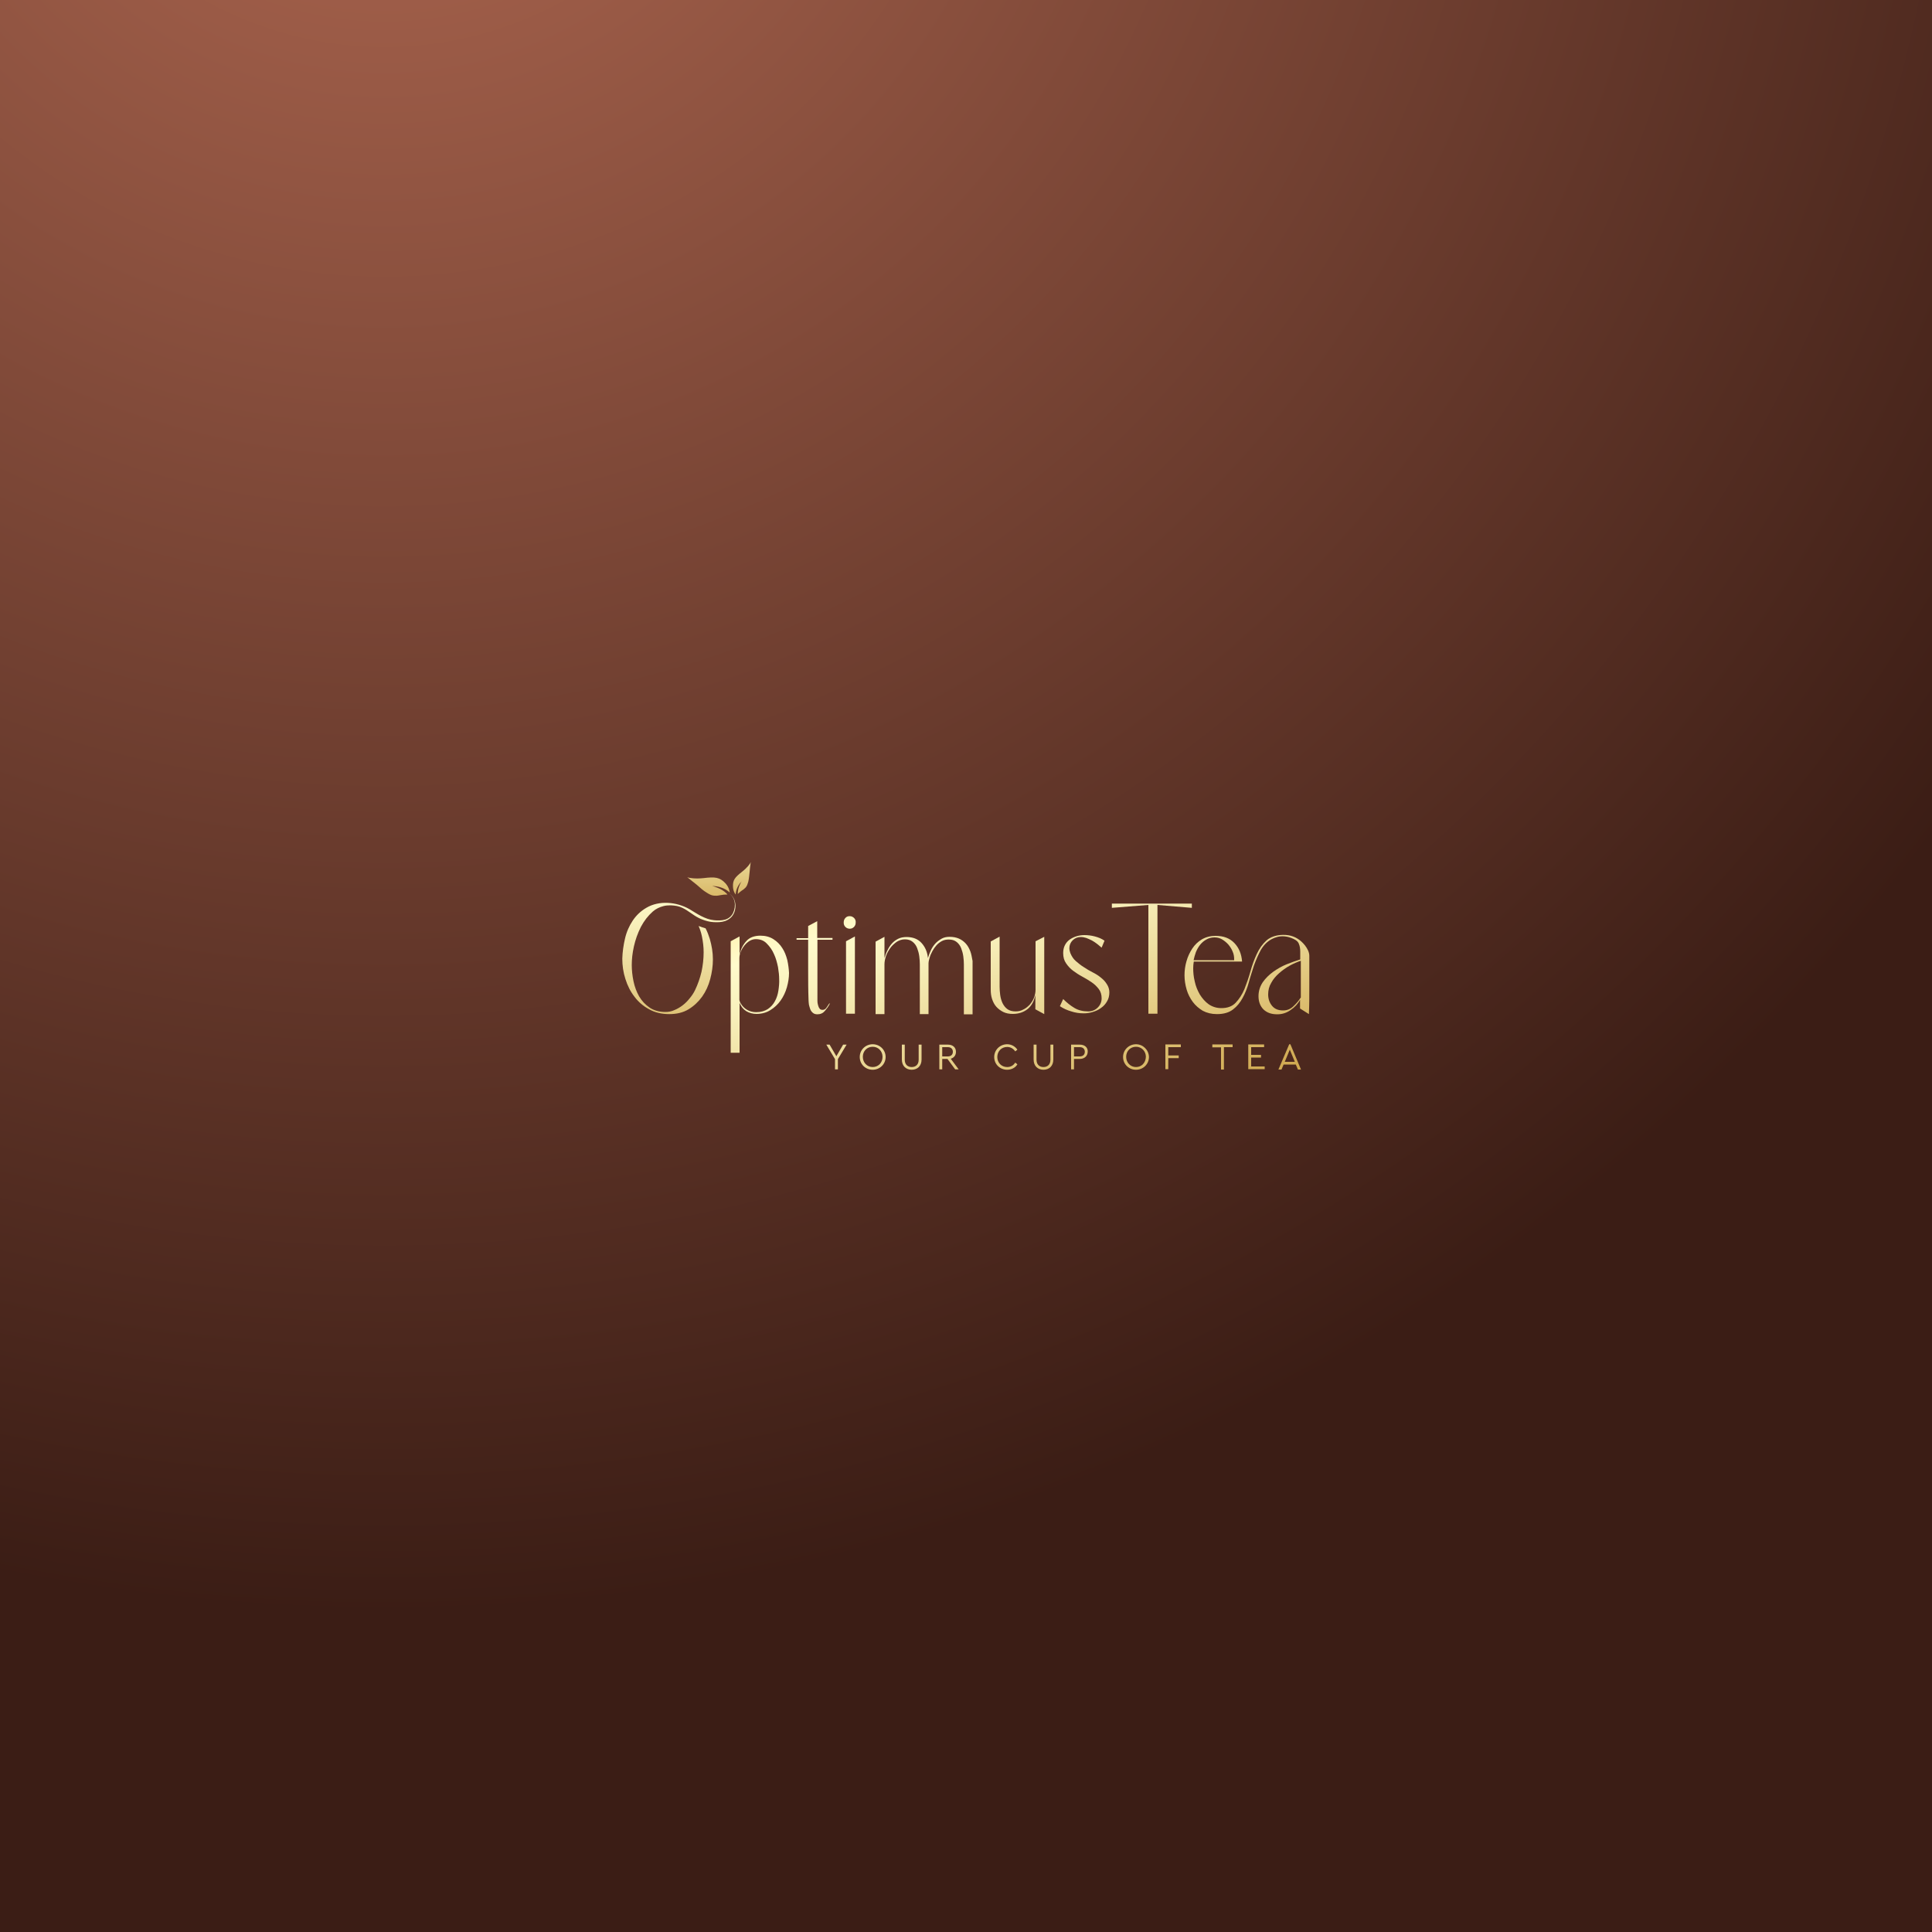 <?xml version="1.0" encoding="utf-8"?>
<!-- Generator: Adobe Illustrator 22.1.0, SVG Export Plug-In . SVG Version: 6.00 Build 0)  -->
<svg version="1.1" id="Layer_1" xmlns="http://www.w3.org/2000/svg" xmlns:xlink="http://www.w3.org/1999/xlink" x="0px" y="0px"
	 viewBox="0 0 1000 1000" style="enable-background:new 0 0 1000 1000;" xml:space="preserve">
<rect x="0" y="0" width="1000" height="1000" fill="#333333" stroke="none"/>
<style type="text/css">
	.st0{fill:url(#SVGID_1_);}
	.st1{fill:url(#SVGID_2_);}
	.st2{fill:url(#SVGID_3_);}
	.st3{fill:url(#SVGID_4_);}
	.st4{fill:url(#SVGID_5_);}
	.st5{fill:url(#SVGID_6_);}
	.st6{fill:url(#SVGID_7_);}
	.st7{fill:url(#SVGID_8_);}
	.st8{fill:url(#SVGID_9_);}
	.st9{fill:url(#SVGID_10_);}
	.st10{fill:url(#SVGID_11_);}
	.st11{fill:url(#SVGID_12_);}
	.st12{fill:url(#SVGID_13_);}
	.st13{fill:url(#SVGID_14_);}
	.st14{fill:url(#SVGID_15_);}
	.st15{fill:url(#SVGID_16_);}
	.st16{fill:url(#SVGID_17_);}
	.st17{fill:url(#SVGID_18_);}
	.st18{fill:url(#SVGID_19_);}
	.st19{fill:url(#SVGID_20_);}
	.st20{fill:url(#SVGID_21_);}
	.st21{fill:url(#SVGID_22_);}
	.st22{fill:url(#SVGID_23_);}
	.st23{fill:url(#SVGID_24_);}
	.st24{fill:url(#SVGID_25_);}
	.st25{fill:url(#SVGID_26_);}
	.st26{fill:url(#SVGID_27_);}
	.st27{fill:url(#SVGID_28_);}
	.st28{fill:url(#SVGID_29_);}
	.st29{fill:url(#SVGID_30_);}
	.st30{fill:url(#SVGID_31_);}
	.st31{fill:url(#SVGID_32_);}
	.st32{fill:url(#SVGID_33_);}
	.st33{fill:url(#SVGID_34_);}
	.st34{fill:url(#SVGID_35_);}
	.st35{fill:url(#SVGID_36_);}
	.st36{fill:url(#SVGID_37_);}
	.st37{fill:url(#SVGID_38_);}
	.st38{fill:url(#SVGID_39_);}
	.st39{fill:url(#SVGID_40_);}
	.st40{fill:url(#SVGID_41_);}
	.st41{fill:url(#SVGID_42_);}
	.st42{fill:url(#SVGID_43_);}
	.st43{fill:url(#SVGID_44_);}
	.st44{fill:url(#SVGID_45_);}
	.st45{fill:url(#SVGID_46_);}
	.st46{fill:url(#SVGID_47_);}
	.st47{fill:url(#SVGID_48_);}
	.st48{fill:url(#SVGID_49_);}
	.st49{fill:url(#SVGID_50_);}
	.st50{fill:url(#SVGID_51_);}
	.st51{fill:url(#SVGID_52_);}
	.st52{fill:url(#SVGID_53_);}
	.st53{fill:url(#SVGID_54_);}
	.st54{fill:url(#SVGID_55_);}
	.st55{fill:url(#SVGID_56_);}
	.st56{fill:url(#SVGID_57_);}
	.st57{fill:url(#SVGID_58_);}
	.st58{fill:url(#SVGID_59_);}
</style>
<radialGradient id="SVGID_1_" cx="199" cy="-167" r="1002.966" gradientUnits="userSpaceOnUse">
	<stop  offset="0" style="stop-color:#B16952"/>
	<stop  offset="1" style="stop-color:#3B1D15"/>
</radialGradient>
<rect class="st0" width="1000" height="1000"/>
<g>
	<g>
		<g>
			<g>
				<linearGradient id="SVGID_2_" gradientUnits="userSpaceOnUse" x1="350.662" y1="380.809" x2="489.535" y2="843.193">
					<stop  offset="5.618000e-03" style="stop-color:#FBC926"/>
					<stop  offset="0.253" style="stop-color:#FFFBCC"/>
					<stop  offset="0.304" style="stop-color:#F8F0BB"/>
					<stop  offset="0.407" style="stop-color:#E7D28E"/>
					<stop  offset="0.55" style="stop-color:#CCA246"/>
					<stop  offset="0.596" style="stop-color:#C3922E"/>
					<stop  offset="0.871" style="stop-color:#EED688"/>
					<stop  offset="1" style="stop-color:#FFFBCC"/>
				</linearGradient>
				<path class="st1" d="M407.5,496.9c-0.6-2.3-1.4-4.4-2.6-6.2c-1.2-1.9-2.7-3.4-4.6-4.6c-1.9-1.2-4.1-1.8-6.7-1.8
					c-3.1,0-5.6,0.9-7.2,2.7c-1.7,1.8-2.9,4.1-3.6,6.9v-9.2l-4.6,2.5v57.7h4.6v-25.8c0.8,1.9,1.9,3.3,3.5,4.3
					c1.5,0.9,3.3,1.4,5.3,1.4c2.7,0,5.2-0.7,7.2-2c2.1-1.3,3.9-3,5.3-5c1.4-2,2.5-4.3,3.2-6.8c0.7-2.5,1.1-5,1.1-7.4
					C408.3,501.5,408,499.2,407.5,496.9z M402.9,512.7c-0.3,2-0.9,3.9-1.8,5.5c-0.9,1.7-2.1,3-3.7,4.1c-1.6,1-3.6,1.6-6,1.6
					c-1.7,0-3.3-0.4-4.7-1.2c-1.4-0.8-2.6-2-3.4-3.5c-0.1-0.1-0.3-0.4-0.4-0.9c-0.2-0.5-0.2-0.7-0.2-0.9V496c0-1.1,0.2-2.2,0.7-3.4
					s1.1-2.2,1.9-3.2c0.8-1,1.7-1.8,2.7-2.4c1-0.6,2.1-0.9,3.2-0.9c2.3,0,4.2,0.7,5.7,2.3c1.5,1.5,2.8,3.3,3.7,5.4
					c1,2.1,1.6,4.4,2.1,6.8c0.4,2.4,0.6,4.5,0.6,6.2C403.4,508.7,403.2,510.7,402.9,512.7z"/>
				<linearGradient id="SVGID_3_" gradientUnits="userSpaceOnUse" x1="385.048" y1="370.49" x2="523.912" y2="832.846">
					<stop  offset="5.618000e-03" style="stop-color:#FBC926"/>
					<stop  offset="0.253" style="stop-color:#FFFBCC"/>
					<stop  offset="0.304" style="stop-color:#F8F0BB"/>
					<stop  offset="0.407" style="stop-color:#E7D28E"/>
					<stop  offset="0.55" style="stop-color:#CCA246"/>
					<stop  offset="0.596" style="stop-color:#C3922E"/>
					<stop  offset="0.871" style="stop-color:#EED688"/>
					<stop  offset="1" style="stop-color:#FFFBCC"/>
				</linearGradient>
				<path class="st2" d="M430.9,486.3v-0.8H423v-8.7l-4.7,2.5v6.3h-6v0.8h6c0,5.2,0,10.4,0,15.6c0,5.2,0,10.4,0.2,15.6
					c0,0.7,0.1,1.5,0.2,2.4c0.2,0.8,0.4,1.6,0.7,2.4c0.3,0.8,0.8,1.4,1.4,1.9c0.6,0.5,1.4,0.7,2.3,0.7c1.6,0,2.9-0.6,3.9-1.8
					c1-1.2,1.9-2.4,2.5-3.7l-0.2-0.2c-0.3,0.5-0.8,1.2-1.4,2.1c-0.6,0.9-1.3,1.3-2.1,1.3c-0.7,0-1.3-0.2-1.6-0.7
					c-0.4-0.5-0.6-1.1-0.8-1.8c-0.2-0.7-0.3-1.4-0.3-2.1c0-0.7,0-1.3,0-1.8v-29.9H430.9z"/>
				<linearGradient id="SVGID_4_" gradientUnits="userSpaceOnUse" x1="399.937" y1="366.031" x2="538.788" y2="828.34">
					<stop  offset="5.618000e-03" style="stop-color:#FBC926"/>
					<stop  offset="0.253" style="stop-color:#FFFBCC"/>
					<stop  offset="0.304" style="stop-color:#F8F0BB"/>
					<stop  offset="0.407" style="stop-color:#E7D28E"/>
					<stop  offset="0.55" style="stop-color:#CCA246"/>
					<stop  offset="0.596" style="stop-color:#C3922E"/>
					<stop  offset="0.871" style="stop-color:#EED688"/>
					<stop  offset="1" style="stop-color:#FFFBCC"/>
				</linearGradient>
				<path class="st3" d="M437.9,487.2v37.5h4.6v-40L437.9,487.2z M442.1,475.2c-0.6-0.6-1.3-1-2.3-1c-1,0-1.7,0.3-2.3,1
					c-0.6,0.7-0.8,1.4-0.8,2.4c0,0.9,0.3,1.6,0.9,2.2c0.6,0.6,1.4,0.9,2.2,0.9c0.9,0,1.6-0.3,2.2-0.9c0.6-0.6,0.9-1.4,0.9-2.2
					C443,476.6,442.7,475.8,442.1,475.2z"/>
				<linearGradient id="SVGID_5_" gradientUnits="userSpaceOnUse" x1="431.924" y1="356.429" x2="570.771" y2="818.727">
					<stop  offset="5.618000e-03" style="stop-color:#FBC926"/>
					<stop  offset="0.253" style="stop-color:#FFFBCC"/>
					<stop  offset="0.304" style="stop-color:#F8F0BB"/>
					<stop  offset="0.407" style="stop-color:#E7D28E"/>
					<stop  offset="0.55" style="stop-color:#CCA246"/>
					<stop  offset="0.596" style="stop-color:#C3922E"/>
					<stop  offset="0.871" style="stop-color:#EED688"/>
					<stop  offset="1" style="stop-color:#FFFBCC"/>
				</linearGradient>
				<path class="st4" d="M502.2,492.3c-0.6-1.5-1.3-2.8-2.3-3.9c-1-1.1-2.2-2-3.6-2.6c-1.4-0.6-3-0.9-4.8-0.9c-1.6,0-3,0.3-4.2,1
					c-1.2,0.7-2.3,1.5-3.2,2.5c-0.9,1-1.7,2.2-2.3,3.5c-0.6,1.3-1.1,2.6-1.5,4c-0.3-3.1-1.4-5.7-3.3-7.8c-1.9-2.1-4.5-3.1-7.8-3.1
					c-1.6,0-3.1,0.3-4.3,0.9c-1.2,0.6-2.3,1.4-3.2,2.4c-0.9,1-1.7,2.2-2.3,3.5c-0.7,1.3-1.2,2.7-1.6,4.1v-11l-4.6,2.5v37.5h4.6
					v-25.9c0-1.3,0.3-2.7,0.8-4.2c0.5-1.5,1.3-2.8,2.2-4.1c0.9-1.3,2.1-2.3,3.3-3.2c1.3-0.8,2.7-1.3,4.2-1.3c1.7,0,3,0.4,4.1,1.3
					c1,0.8,1.8,1.9,2.3,3.2c0.5,1.3,0.9,2.7,1.1,4.2c0.2,1.5,0.3,2.9,0.3,4.2v25.8h4.5v-26.3c0-0.5,0.1-1,0.2-1.5
					c0.2-0.6,0.3-1.1,0.4-1.5c0.3-1.1,0.8-2.2,1.4-3.3c0.6-1.1,1.3-2.1,2.1-3c0.8-0.9,1.7-1.6,2.8-2.2c1.1-0.6,2.3-0.8,3.6-0.8
					c1.7,0,3,0.4,4.1,1.3c1,0.8,1.8,1.9,2.3,3.2c0.5,1.3,0.9,2.7,1.1,4.2c0.2,1.5,0.3,2.9,0.3,4.2v25.8h4.5v-27.6
					C503,495.4,502.8,493.8,502.2,492.3z"/>
				<linearGradient id="SVGID_6_" gradientUnits="userSpaceOnUse" x1="479.39" y1="342.174" x2="618.239" y2="804.475">
					<stop  offset="5.618000e-03" style="stop-color:#FBC926"/>
					<stop  offset="0.253" style="stop-color:#FFFBCC"/>
					<stop  offset="0.304" style="stop-color:#F8F0BB"/>
					<stop  offset="0.407" style="stop-color:#E7D28E"/>
					<stop  offset="0.55" style="stop-color:#CCA246"/>
					<stop  offset="0.596" style="stop-color:#C3922E"/>
					<stop  offset="0.871" style="stop-color:#EED688"/>
					<stop  offset="1" style="stop-color:#FFFBCC"/>
				</linearGradient>
				<path class="st5" d="M536,487.2v25.1c0,1.4-0.3,2.7-0.8,4.1c-0.5,1.3-1.3,2.5-2.2,3.6c-1,1-2,1.9-3.3,2.5c-1.2,0.7-2.6,1-4,1
					c-1.8,0-3.2-0.4-4.3-1.2c-1.1-0.8-1.9-1.9-2.5-3.1c-0.6-1.3-1-2.7-1.2-4.2c-0.2-1.5-0.3-2.9-0.3-4.3v-25.9l-4.6,2.5v24.9
					c0,1.8,0.2,3.4,0.7,4.9c0.5,1.5,1.2,2.9,2.2,4c1,1.1,2.2,2,3.6,2.7c1.4,0.7,3.1,1,4.9,1c3.1,0,5.7-0.9,7.8-2.6
					c2.1-1.8,3.3-4.2,3.9-7.2v7.4l4.6,2.5v-40L536,487.2z"/>
				<linearGradient id="SVGID_7_" gradientUnits="userSpaceOnUse" x1="508.909" y1="333.259" x2="647.794" y2="795.681">
					<stop  offset="5.618000e-03" style="stop-color:#FBC926"/>
					<stop  offset="0.253" style="stop-color:#FFFBCC"/>
					<stop  offset="0.304" style="stop-color:#F8F0BB"/>
					<stop  offset="0.407" style="stop-color:#E7D28E"/>
					<stop  offset="0.55" style="stop-color:#CCA246"/>
					<stop  offset="0.596" style="stop-color:#C3922E"/>
					<stop  offset="0.871" style="stop-color:#EED688"/>
					<stop  offset="1" style="stop-color:#FFFBCC"/>
				</linearGradient>
				<path class="st6" d="M572.9,509.4c-0.8-1.3-1.8-2.4-3.1-3.4c-1.2-1-2.6-1.9-4.2-2.7c-1.6-0.8-3.1-1.7-4.6-2.7
					c-1.5-0.9-2.8-2-4.1-3.1c-1.3-1.1-2.2-2.5-2.9-4.2c-0.3-0.9-0.5-1.7-0.5-2.5c0-1.6,0.6-3,1.7-4.1c1.1-1.1,2.5-1.7,4.2-1.7
					c1,0,2,0.2,2.9,0.5c1,0.4,1.9,0.8,2.9,1.3c0.9,0.5,1.8,1.1,2.7,1.8c0.8,0.7,1.6,1.3,2.3,1.9l1.5-3.6c-1.4-1-3.1-1.7-5-2.2
					s-3.7-0.7-5.4-0.7c-1.4,0-2.8,0.2-4.1,0.6c-1.3,0.4-2.5,1-3.5,1.7c-1,0.7-1.9,1.7-2.5,2.9c-0.6,1.2-0.9,2.5-0.9,4.1
					c0,2.1,0.5,3.9,1.5,5.3c1,1.5,2.2,2.8,3.7,3.9c1.5,1.1,3,2.1,4.7,3c1.7,0.9,3.3,1.9,4.8,2.9c1.5,1,2.7,2.2,3.7,3.5
					s1.5,2.9,1.5,4.8c0,1.9-0.7,3.5-2,4.8c-1.3,1.3-3,2-4.9,2c-2.8,0-5.2-0.6-7.2-1.8c-2-1.2-3.9-2.7-5.8-4.6l-1.7,3.7
					c1.8,1.2,3.8,2.1,5.9,2.7c2.1,0.7,4.2,1,6.4,1c1.6,0,3.1-0.2,4.7-0.7c1.6-0.5,3-1.1,4.3-2.1c1.3-0.9,2.3-2,3.1-3.4
					c0.8-1.3,1.2-2.9,1.2-4.7C574.2,512.3,573.8,510.7,572.9,509.4z"/>
				<linearGradient id="SVGID_8_" gradientUnits="userSpaceOnUse" x1="551.627" y1="320.454" x2="690.498" y2="782.833">
					<stop  offset="5.618000e-03" style="stop-color:#FBC926"/>
					<stop  offset="0.253" style="stop-color:#FFFBCC"/>
					<stop  offset="0.304" style="stop-color:#F8F0BB"/>
					<stop  offset="0.407" style="stop-color:#E7D28E"/>
					<stop  offset="0.55" style="stop-color:#CCA246"/>
					<stop  offset="0.596" style="stop-color:#C3922E"/>
					<stop  offset="0.871" style="stop-color:#EED688"/>
					<stop  offset="1" style="stop-color:#FFFBCC"/>
				</linearGradient>
				<path class="st7" d="M575.5,467.7v2.2l18.9-1.5v56.3h4.7v-56.3l17.8,1.5v-2.2H575.5z"/>
				<linearGradient id="SVGID_9_" gradientUnits="userSpaceOnUse" x1="587.904" y1="309.563" x2="726.77" y2="771.923">
					<stop  offset="5.618000e-03" style="stop-color:#FBC926"/>
					<stop  offset="0.253" style="stop-color:#FFFBCC"/>
					<stop  offset="0.304" style="stop-color:#F8F0BB"/>
					<stop  offset="0.407" style="stop-color:#E7D28E"/>
					<stop  offset="0.55" style="stop-color:#CCA246"/>
					<stop  offset="0.596" style="stop-color:#C3922E"/>
					<stop  offset="0.871" style="stop-color:#EED688"/>
					<stop  offset="1" style="stop-color:#FFFBCC"/>
				</linearGradient>
				<path class="st8" d="M677.7,509.9c0-5,0-10,0-15.1c0-2-1-3.8-2.2-5.4c-2.2-2.8-5-4.7-8.5-5.3c-3.8-0.6-8.5,0-11.5,2.7
					c-2.1,1.9-3.7,4.2-5,7c-1.3,2.8-2.4,5.8-3.3,9.1c-0.9,3.2-2,6.3-3.1,9.1c-1.2,2.8-2.7,5.1-4.5,7c-1.8,1.9-4.3,2.8-7.4,2.8
					c-2.5,0-4.7-0.7-6.6-2c-1.8-1.3-3.3-3-4.6-5.1c-1.2-2.1-2.1-4.3-2.6-6.7c-0.6-2.4-0.8-4.7-0.8-6.8c0-1.2,0.1-2.3,0.3-3.5h25
					c-0.3-3.9-1.6-7.1-4-9.6c-2.4-2.5-5.6-3.7-9.7-3.7c-2.7,0-5,0.6-7.1,1.8c-2,1.2-3.7,2.8-5,4.8c-1.3,2-2.3,4.1-3,6.6
					c-0.7,2.4-1,4.8-1,7.2c0,2.5,0.4,5,1.1,7.4c0.7,2.4,1.8,4.5,3.2,6.4c1.4,1.9,3.2,3.4,5.2,4.6c2.1,1.1,4.5,1.7,7.3,1.7
					c3.5,0,6.2-0.8,8.3-2.4c2.1-1.6,3.7-3.6,5-6c1.3-2.4,2.4-5.1,3.2-8.1c0.8-3,1.8-5.9,2.7-8.8c1-2.8,2.2-5.5,3.5-7.9
					c1.4-2.4,3.2-4.3,5.6-5.6c0.9-0.5,1.8-0.8,2.8-1.1c2.4-0.7,5.1-0.4,7.4,0.5c1.5,0.6,3.1,1.3,3.8,2.8c0.6,1.3,0.8,2.8,0.8,4.2
					v4.1c-2.2,0.7-4.5,1.5-7,2.5c-2.5,1-4.9,2.4-7,3.9c-2.2,1.6-4,3.4-5.4,5.4c-1.4,2.1-2.2,4.5-2.2,7.2c0,2.9,0.9,5.2,2.6,6.9
					c1.8,1.7,4.1,2.5,7.1,2.5c2.5,0,4.8-0.7,6.9-2.2c2.1-1.4,3.8-3.2,4.9-5.3v4.5l4.6,2.9C677.7,520,677.7,514.9,677.7,509.9z
					 M619,492.8c0.6-1.4,1.3-2.7,2.2-3.8c0.9-1.1,1.9-2,3.2-2.7c1.2-0.7,2.6-1.1,4.2-1.1c1.4,0,2.7,0.3,3.9,1
					c1.2,0.7,2.3,1.6,3.3,2.7c0.9,1.1,1.7,2.3,2.2,3.6c0.6,1.3,0.8,2.7,0.8,4v0.5h-21C618.1,495.6,618.5,494.2,619,492.8z
					 M673.2,516.4c-1,1.6-2.3,3.1-3.8,4.5c-1.5,1.4-3.2,2.1-5.3,2.1c-2.5,0-4.4-0.8-5.7-2.4c-1.3-1.6-2-3.5-2-5.9
					c0-2.2,0.5-4.2,1.6-6c1-1.9,2.4-3.5,4.1-5c1.7-1.5,3.5-2.8,5.5-3.9c2-1.1,3.9-1.9,5.7-2.5V516.4z"/>
			</g>
			<g>
				<linearGradient id="SVGID_10_" gradientUnits="userSpaceOnUse" x1="382.025" y1="371.33" x2="520.938" y2="833.85">
					<stop  offset="5.618000e-03" style="stop-color:#FBC926"/>
					<stop  offset="0.253" style="stop-color:#FFFBCC"/>
					<stop  offset="0.304" style="stop-color:#F8F0BB"/>
					<stop  offset="0.407" style="stop-color:#E7D28E"/>
					<stop  offset="0.55" style="stop-color:#CCA246"/>
					<stop  offset="0.596" style="stop-color:#C3922E"/>
					<stop  offset="0.871" style="stop-color:#EED688"/>
					<stop  offset="1" style="stop-color:#FFFBCC"/>
				</linearGradient>
				<path class="st9" d="M436.4,540.7l-3.5,6l-3.5-6h-1.7l4.5,7.5v5.3h1.5v-5.3l4.5-7.5H436.4z"/>
				<linearGradient id="SVGID_11_" gradientUnits="userSpaceOnUse" x1="397.568" y1="366.757" x2="536.413" y2="829.046">
					<stop  offset="5.618000e-03" style="stop-color:#FBC926"/>
					<stop  offset="0.253" style="stop-color:#FFFBCC"/>
					<stop  offset="0.304" style="stop-color:#F8F0BB"/>
					<stop  offset="0.407" style="stop-color:#E7D28E"/>
					<stop  offset="0.55" style="stop-color:#CCA246"/>
					<stop  offset="0.596" style="stop-color:#C3922E"/>
					<stop  offset="0.871" style="stop-color:#EED688"/>
					<stop  offset="1" style="stop-color:#FFFBCC"/>
				</linearGradient>
				<path class="st10" d="M451.7,540.5c-3.7,0-6.7,2.9-6.7,6.6c0,3.7,2.9,6.6,6.7,6.6c3.7,0,6.7-2.9,6.7-6.6
					C458.4,543.4,455.4,540.5,451.7,540.5z M451.7,552.3c-2.9,0-5.1-2.3-5.1-5.3c0-3,2.2-5.2,5.1-5.2c2.9,0,5.1,2.3,5.1,5.2
					C456.8,550.1,454.6,552.3,451.7,552.3z"/>
				<linearGradient id="SVGID_12_" gradientUnits="userSpaceOnUse" x1="416.578" y1="360.98" x2="555.469" y2="823.423">
					<stop  offset="5.618000e-03" style="stop-color:#FBC926"/>
					<stop  offset="0.253" style="stop-color:#FFFBCC"/>
					<stop  offset="0.304" style="stop-color:#F8F0BB"/>
					<stop  offset="0.407" style="stop-color:#E7D28E"/>
					<stop  offset="0.55" style="stop-color:#CCA246"/>
					<stop  offset="0.596" style="stop-color:#C3922E"/>
					<stop  offset="0.871" style="stop-color:#EED688"/>
					<stop  offset="1" style="stop-color:#FFFBCC"/>
				</linearGradient>
				<path class="st11" d="M475.5,540.7v7.8c0,2.6-1.6,3.8-3.6,3.8c-2,0-3.6-1.2-3.6-3.8v-7.8h-1.5v7.7c0,3.4,2.2,5.3,5.1,5.3
					c2.9,0,5.1-1.9,5.1-5.3v-7.7H475.5z"/>
				<linearGradient id="SVGID_13_" gradientUnits="userSpaceOnUse" x1="432.695" y1="356.161" x2="571.572" y2="818.559">
					<stop  offset="5.618000e-03" style="stop-color:#FBC926"/>
					<stop  offset="0.253" style="stop-color:#FFFBCC"/>
					<stop  offset="0.304" style="stop-color:#F8F0BB"/>
					<stop  offset="0.407" style="stop-color:#E7D28E"/>
					<stop  offset="0.55" style="stop-color:#CCA246"/>
					<stop  offset="0.596" style="stop-color:#C3922E"/>
					<stop  offset="0.871" style="stop-color:#EED688"/>
					<stop  offset="1" style="stop-color:#FFFBCC"/>
				</linearGradient>
				<path class="st12" d="M492.1,548c1.7-0.5,2.7-1.8,2.7-3.6c0-2.2-1.6-3.7-4.1-3.7h-4.5v12.8h1.5v-5.4h2.7l4,5.4h1.8L492.1,548z
					 M487.7,546.8V542h2.9c1.7,0,2.6,1,2.6,2.4c0,1.4-0.9,2.4-2.6,2.4H487.7z"/>
				<linearGradient id="SVGID_14_" gradientUnits="userSpaceOnUse" x1="461.128" y1="347.667" x2="599.977" y2="809.968">
					<stop  offset="5.618000e-03" style="stop-color:#FBC926"/>
					<stop  offset="0.253" style="stop-color:#FFFBCC"/>
					<stop  offset="0.304" style="stop-color:#F8F0BB"/>
					<stop  offset="0.407" style="stop-color:#E7D28E"/>
					<stop  offset="0.55" style="stop-color:#CCA246"/>
					<stop  offset="0.596" style="stop-color:#C3922E"/>
					<stop  offset="0.871" style="stop-color:#EED688"/>
					<stop  offset="1" style="stop-color:#FFFBCC"/>
				</linearGradient>
				<path class="st13" d="M521.3,552.3c-2.9,0-5.1-2.2-5.1-5.2c0-3,2.2-5.2,5.1-5.2c1.8,0,3.2,0.9,4.2,2.3l1.1-0.9
					c-1.1-1.6-3-2.8-5.3-2.8c-3.7,0-6.7,2.9-6.7,6.6c0,3.8,3,6.6,6.7,6.6c2.3,0,4.3-1.1,5.3-2.8l-1.1-0.9
					C524.5,551.5,523.1,552.3,521.3,552.3z"/>
				<linearGradient id="SVGID_15_" gradientUnits="userSpaceOnUse" x1="479.169" y1="342.175" x2="618.062" y2="804.627">
					<stop  offset="5.618000e-03" style="stop-color:#FBC926"/>
					<stop  offset="0.253" style="stop-color:#FFFBCC"/>
					<stop  offset="0.304" style="stop-color:#F8F0BB"/>
					<stop  offset="0.407" style="stop-color:#E7D28E"/>
					<stop  offset="0.55" style="stop-color:#CCA246"/>
					<stop  offset="0.596" style="stop-color:#C3922E"/>
					<stop  offset="0.871" style="stop-color:#EED688"/>
					<stop  offset="1" style="stop-color:#FFFBCC"/>
				</linearGradient>
				<path class="st14" d="M543.7,540.7v7.8c0,2.6-1.6,3.8-3.6,3.8c-2,0-3.6-1.2-3.6-3.8v-7.8H535v7.7c0,3.4,2.2,5.3,5.1,5.3
					c2.9,0,5.1-1.9,5.1-5.3v-7.7H543.7z"/>
				<linearGradient id="SVGID_16_" gradientUnits="userSpaceOnUse" x1="495.269" y1="337.319" x2="634.174" y2="799.811">
					<stop  offset="5.618000e-03" style="stop-color:#FBC926"/>
					<stop  offset="0.253" style="stop-color:#FFFBCC"/>
					<stop  offset="0.304" style="stop-color:#F8F0BB"/>
					<stop  offset="0.407" style="stop-color:#E7D28E"/>
					<stop  offset="0.55" style="stop-color:#CCA246"/>
					<stop  offset="0.596" style="stop-color:#C3922E"/>
					<stop  offset="0.871" style="stop-color:#EED688"/>
					<stop  offset="1" style="stop-color:#FFFBCC"/>
				</linearGradient>
				<path class="st15" d="M558.9,540.7h-4.5v12.8h1.5v-5.4h3c2.5,0,4.1-1.6,4.1-3.8C563.1,542.2,561.5,540.7,558.9,540.7z
					 M558.9,546.8h-3V542h3c1.7,0,2.6,1,2.6,2.4C561.5,545.8,560.6,546.8,558.9,546.8z"/>
				<linearGradient id="SVGID_17_" gradientUnits="userSpaceOnUse" x1="522.526" y1="329.254" x2="661.36" y2="791.507">
					<stop  offset="5.618000e-03" style="stop-color:#FBC926"/>
					<stop  offset="0.253" style="stop-color:#FFFBCC"/>
					<stop  offset="0.304" style="stop-color:#F8F0BB"/>
					<stop  offset="0.407" style="stop-color:#E7D28E"/>
					<stop  offset="0.55" style="stop-color:#CCA246"/>
					<stop  offset="0.596" style="stop-color:#C3922E"/>
					<stop  offset="0.871" style="stop-color:#EED688"/>
					<stop  offset="1" style="stop-color:#FFFBCC"/>
				</linearGradient>
				<path class="st16" d="M588,540.5c-3.7,0-6.7,2.9-6.7,6.6c0,3.7,2.9,6.6,6.7,6.6c3.7,0,6.7-2.9,6.7-6.6
					C594.6,543.4,591.6,540.5,588,540.5z M588,552.3c-2.9,0-5.1-2.3-5.1-5.3c0-3,2.2-5.2,5.1-5.2c2.9,0,5.1,2.3,5.1,5.2
					C593,550.1,590.9,552.3,588,552.3z"/>
				<linearGradient id="SVGID_18_" gradientUnits="userSpaceOnUse" x1="540.129" y1="323.843" x2="679.034" y2="786.335">
					<stop  offset="5.618000e-03" style="stop-color:#FBC926"/>
					<stop  offset="0.253" style="stop-color:#FFFBCC"/>
					<stop  offset="0.304" style="stop-color:#F8F0BB"/>
					<stop  offset="0.407" style="stop-color:#E7D28E"/>
					<stop  offset="0.55" style="stop-color:#CCA246"/>
					<stop  offset="0.596" style="stop-color:#C3922E"/>
					<stop  offset="0.871" style="stop-color:#EED688"/>
					<stop  offset="1" style="stop-color:#FFFBCC"/>
				</linearGradient>
				<path class="st17" d="M611.2,542v-1.4h-8v12.8h1.5v-5.7h5.4v-1.4h-5.4V542H611.2z"/>
				<linearGradient id="SVGID_19_" gradientUnits="userSpaceOnUse" x1="565.22" y1="316.299" x2="704.129" y2="778.8">
					<stop  offset="5.618000e-03" style="stop-color:#FBC926"/>
					<stop  offset="0.253" style="stop-color:#FFFBCC"/>
					<stop  offset="0.304" style="stop-color:#F8F0BB"/>
					<stop  offset="0.407" style="stop-color:#E7D28E"/>
					<stop  offset="0.55" style="stop-color:#CCA246"/>
					<stop  offset="0.596" style="stop-color:#C3922E"/>
					<stop  offset="0.871" style="stop-color:#EED688"/>
					<stop  offset="1" style="stop-color:#FFFBCC"/>
				</linearGradient>
				<path class="st18" d="M627.5,540.7v1.4h4.5v11.5h1.5V542h4.5v-1.4H627.5z"/>
				<linearGradient id="SVGID_20_" gradientUnits="userSpaceOnUse" x1="579.586" y1="311.999" x2="718.485" y2="774.471">
					<stop  offset="5.618000e-03" style="stop-color:#FBC926"/>
					<stop  offset="0.253" style="stop-color:#FFFBCC"/>
					<stop  offset="0.304" style="stop-color:#F8F0BB"/>
					<stop  offset="0.407" style="stop-color:#E7D28E"/>
					<stop  offset="0.55" style="stop-color:#CCA246"/>
					<stop  offset="0.596" style="stop-color:#C3922E"/>
					<stop  offset="0.871" style="stop-color:#EED688"/>
					<stop  offset="1" style="stop-color:#FFFBCC"/>
				</linearGradient>
				<path class="st19" d="M647.6,552.2v-4.8h5.1V546h-5.1V542h6.7v-1.4h-8.2v12.8h8.5v-1.4H647.6z"/>
				<linearGradient id="SVGID_21_" gradientUnits="userSpaceOnUse" x1="593.806" y1="307.77" x2="732.684" y2="770.171">
					<stop  offset="5.618000e-03" style="stop-color:#FBC926"/>
					<stop  offset="0.253" style="stop-color:#FFFBCC"/>
					<stop  offset="0.304" style="stop-color:#F8F0BB"/>
					<stop  offset="0.407" style="stop-color:#E7D28E"/>
					<stop  offset="0.55" style="stop-color:#CCA246"/>
					<stop  offset="0.596" style="stop-color:#C3922E"/>
					<stop  offset="0.871" style="stop-color:#EED688"/>
					<stop  offset="1" style="stop-color:#FFFBCC"/>
				</linearGradient>
				<path class="st20" d="M667.9,540.5h-0.6l-5.6,13.1h1.6l1.1-2.6h6.3l1.1,2.6h1.6L667.9,540.5z M665,549.6l2.6-6.3l2.6,6.3H665z"
					/>
			</g>
		</g>
		
			<linearGradient id="SVGID_22_" gradientUnits="userSpaceOnUse" x1="182.886" y1="382.375" x2="182.886" y2="695.996" gradientTransform="matrix(-1 0 0 1 534.369 0)">
			<stop  offset="5.618000e-03" style="stop-color:#FBC926"/>
			<stop  offset="0.253" style="stop-color:#FFFBCC"/>
			<stop  offset="0.304" style="stop-color:#F8F0BB"/>
			<stop  offset="0.407" style="stop-color:#E7D28E"/>
			<stop  offset="0.55" style="stop-color:#CCA246"/>
			<stop  offset="0.596" style="stop-color:#C3922E"/>
			<stop  offset="0.871" style="stop-color:#EED688"/>
			<stop  offset="1" style="stop-color:#FFFBCC"/>
		</linearGradient>
		<path class="st21" d="M323.5,485.8c0.8-3.5,2.2-6.6,4-9.3c1.8-2.7,4.1-4.9,7-6.6c6.7-4,15.8-3.1,22.4,0.7c4,2.4,7.9,5.2,12.7,5.7
			c1.9,0.2,3.9,0.2,5.7-0.3c1.8-0.5,3.4-1.8,4.2-3.6c0.8-1.7,1.1-3.8,0.7-5.7c-0.4-1.9-1.6-3.7-3.4-4.6c1.8,0.9,3.1,2.6,3.6,4.6
			c0.5,2,0.3,4.1-0.5,5.9c-0.4,0.9-1,1.8-1.8,2.5c-0.8,0.7-1.7,1.2-2.7,1.6c-2,0.7-4,0.7-6.1,0.6c-2-0.1-4.1-0.7-5.9-1.4
			c-0.6-0.2-1.2-0.5-1.8-0.8c-3-1.5-5.4-3.8-8.4-5.2c-1.8-0.9-3.8-1.2-5.9-1.3c-0.1,0-0.3,0-0.4,0c-1.2,0-2.4,0.1-3.5,0.4
			c-2,0.5-3.9,1.4-5.5,2.8c-2.5,2.2-4.5,4.8-6.2,8c-1.6,3.2-2.8,6.5-3.6,10.1c-0.8,3.6-1.1,6.7-1.1,9.6c0,2.7,0.3,5.5,0.9,8.4
			c0.6,2.9,1.6,5.5,2.9,7.8c1.4,2.4,3.2,4.3,5.4,5.8c2.2,1.5,5,2.3,8.2,2.3c1.6,0,3.2-0.3,4.7-1c1.5-0.6,3-1.5,4.3-2.5
			c1.3-1,2.5-2.2,3.6-3.6c1.1-1.3,2-2.7,2.7-4.1c1.5-3.1,2.6-6.3,3.4-9.6c0.7-3.3,1.1-6.7,1.1-10.1c0-2.7-0.3-5.4-0.9-8.3
			c-0.4-1.9-1-3.7-1.7-5.3c0.1,0,0.2,0.1,0.3,0.1c1.1,0.4,2.2,0.8,3.3,1.1c0.9,1.7,1.6,3.6,2.2,5.5c1,3.5,1.6,7,1.6,10.6
			c0,3.4-0.5,6.8-1.4,10.2c-0.9,3.4-2.3,6.4-4.2,9.1c-1.9,2.6-4.2,4.8-7,6.5c-2.8,1.7-6.1,2.5-10,2.5c-3.9,0-7.4-0.8-10.4-2.5
			c-3-1.6-5.6-3.8-7.6-6.5c-2.1-2.7-3.6-5.7-4.7-9.2c-1.1-3.4-1.6-6.9-1.6-10.5C322.2,492.7,322.7,489.2,323.5,485.8z"/>
		<g>
			
				<linearGradient id="SVGID_23_" gradientUnits="userSpaceOnUse" x1="167.604" y1="367.902" x2="167.604" y2="566.727" gradientTransform="matrix(-1 0 0 1 534.369 0)">
				<stop  offset="5.618000e-03" style="stop-color:#FBC926"/>
				<stop  offset="0.253" style="stop-color:#FFFBCC"/>
				<stop  offset="0.304" style="stop-color:#F8F0BB"/>
				<stop  offset="0.407" style="stop-color:#E7D28E"/>
				<stop  offset="0.55" style="stop-color:#CCA246"/>
				<stop  offset="0.596" style="stop-color:#C3922E"/>
				<stop  offset="0.871" style="stop-color:#EED688"/>
				<stop  offset="1" style="stop-color:#FFFBCC"/>
			</linearGradient>
			<path class="st22" d="M364.2,454.5c5.9-0.7,8.3-0.5,11.3,2.7c2.1,2.3,2.2,4.8,2.2,4.8s-2.9-3.3-9.1-3.4c0.9,0.2,1.9,0.5,2.8,0.9
				c1.7,0.7,3.3,1.6,4.6,2.9c0.2,0.2,0.4,0.4,0.5,0.6c-0.1,0-0.2,0-0.2,0c-1.1,0-2.1,0.1-3.2,0.3c-1,0.2-2,0.4-3.1,0.3
				c-0.1,0-0.2,0-0.4,0c-1.4-0.1-2.6-0.8-3.7-1.5c-1.9-1.1-3.5-2.6-5.1-4c-1.5-1.2-3-2.4-4.5-3.6c-0.2-0.1-0.4-0.3-0.6-0.4
				C356.8,454.4,359.7,455,364.2,454.5z"/>
			
				<linearGradient id="SVGID_24_" gradientUnits="userSpaceOnUse" x1="150.447" y1="367.902" x2="150.447" y2="566.727" gradientTransform="matrix(-1 0 0 1 534.369 0)">
				<stop  offset="5.618000e-03" style="stop-color:#FBC926"/>
				<stop  offset="0.253" style="stop-color:#FFFBCC"/>
				<stop  offset="0.304" style="stop-color:#F8F0BB"/>
				<stop  offset="0.407" style="stop-color:#E7D28E"/>
				<stop  offset="0.55" style="stop-color:#CCA246"/>
				<stop  offset="0.596" style="stop-color:#C3922E"/>
				<stop  offset="0.871" style="stop-color:#EED688"/>
				<stop  offset="1" style="stop-color:#FFFBCC"/>
			</linearGradient>
			<path class="st23" d="M384.1,451.2c2.8-2.2,4.1-4.1,4.5-4.9c0,0.2,0,0.4-0.1,0.5c-0.2,1.5-0.4,3-0.5,4.5
				c-0.2,1.7-0.3,3.4-0.7,5.1c-0.3,1-0.6,2.1-1.3,2.9c-0.1,0.1-0.1,0.1-0.2,0.2c-0.6,0.6-1.2,1.1-1.9,1.5c-0.7,0.5-1.3,1-1.9,1.6
				c0,0-0.1,0.1-0.1,0.2c0-0.2,0-0.4,0-0.6c0-1.4,0.4-2.9,1-4.2c0.3-0.7,0.6-1.4,1.1-2c-3.4,3.5-3.2,7-3.2,7s-1.3-1.4-1.4-3.9
				C379.2,455.5,380.4,454.1,384.1,451.2z"/>
		</g>
	</g>
</g>
</svg>
